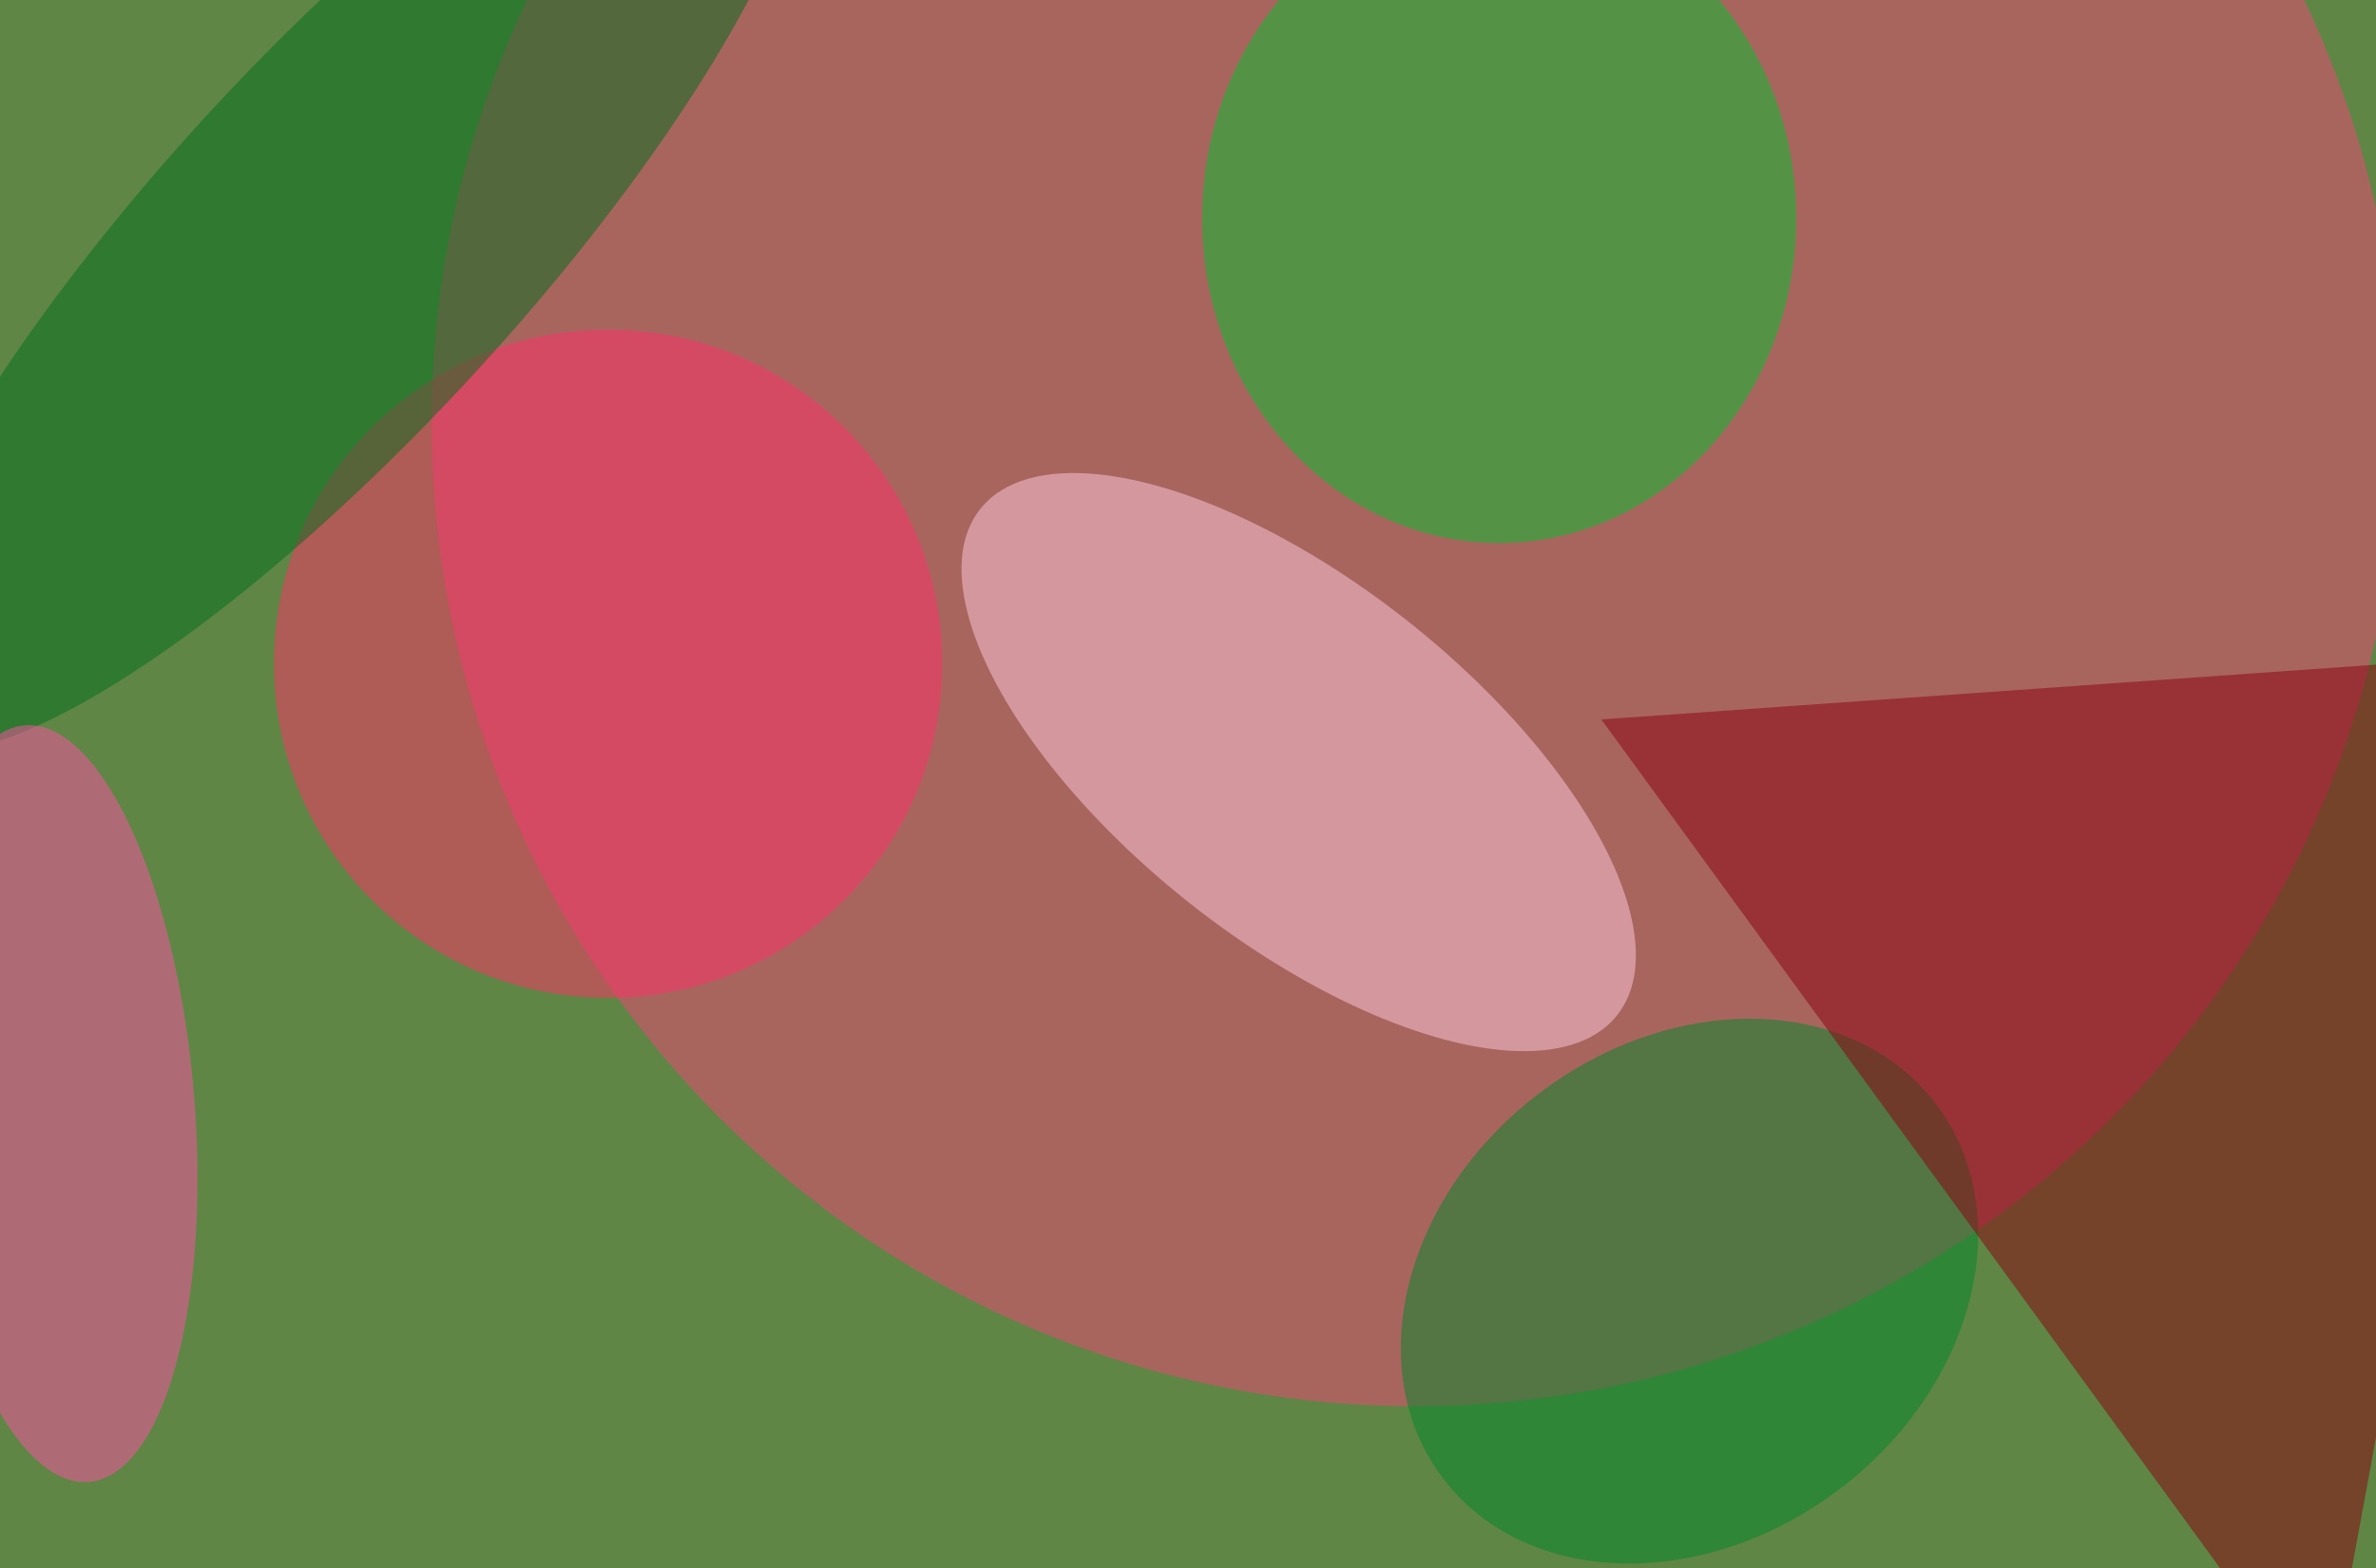 <svg xmlns="http://www.w3.org/2000/svg" width="300" height="198"><g filter="blur(12px)"><rect width="200%" height="200%" x="-50%" y="-50%" fill="#5f8645"/><rect width="100%" height="100%" fill="#5f8645"/><g fill-opacity=".5" transform="translate(.6 .6)scale(1.172)"><circle cx="152" cy="45" r="106" fill="#f34579"/><circle r="1" fill="#00862b" transform="matrix(26.537 -20.191 16.206 21.301 181.5 138.6)"/><path fill="#8a0011" d="m172 77 99-7-21 114z"/><ellipse cx="161" cy="23" fill="#00c22d" rx="32" ry="35"/><circle r="1" fill="#ffcadd" transform="matrix(11.953 -15.03 34.302 27.278 139.4 81.6)"/><circle cx="65" cy="71" r="36" fill="#ff3169"/><circle r="1" fill="#006c1c" transform="matrix(14.77 13.517 -48.62 53.127 36.2 25.8)"/><circle r="1" fill="#ff50a6" transform="matrix(-14.764 1.258 -3.473 -40.758 5.6 118.4)"/></g></g></svg>